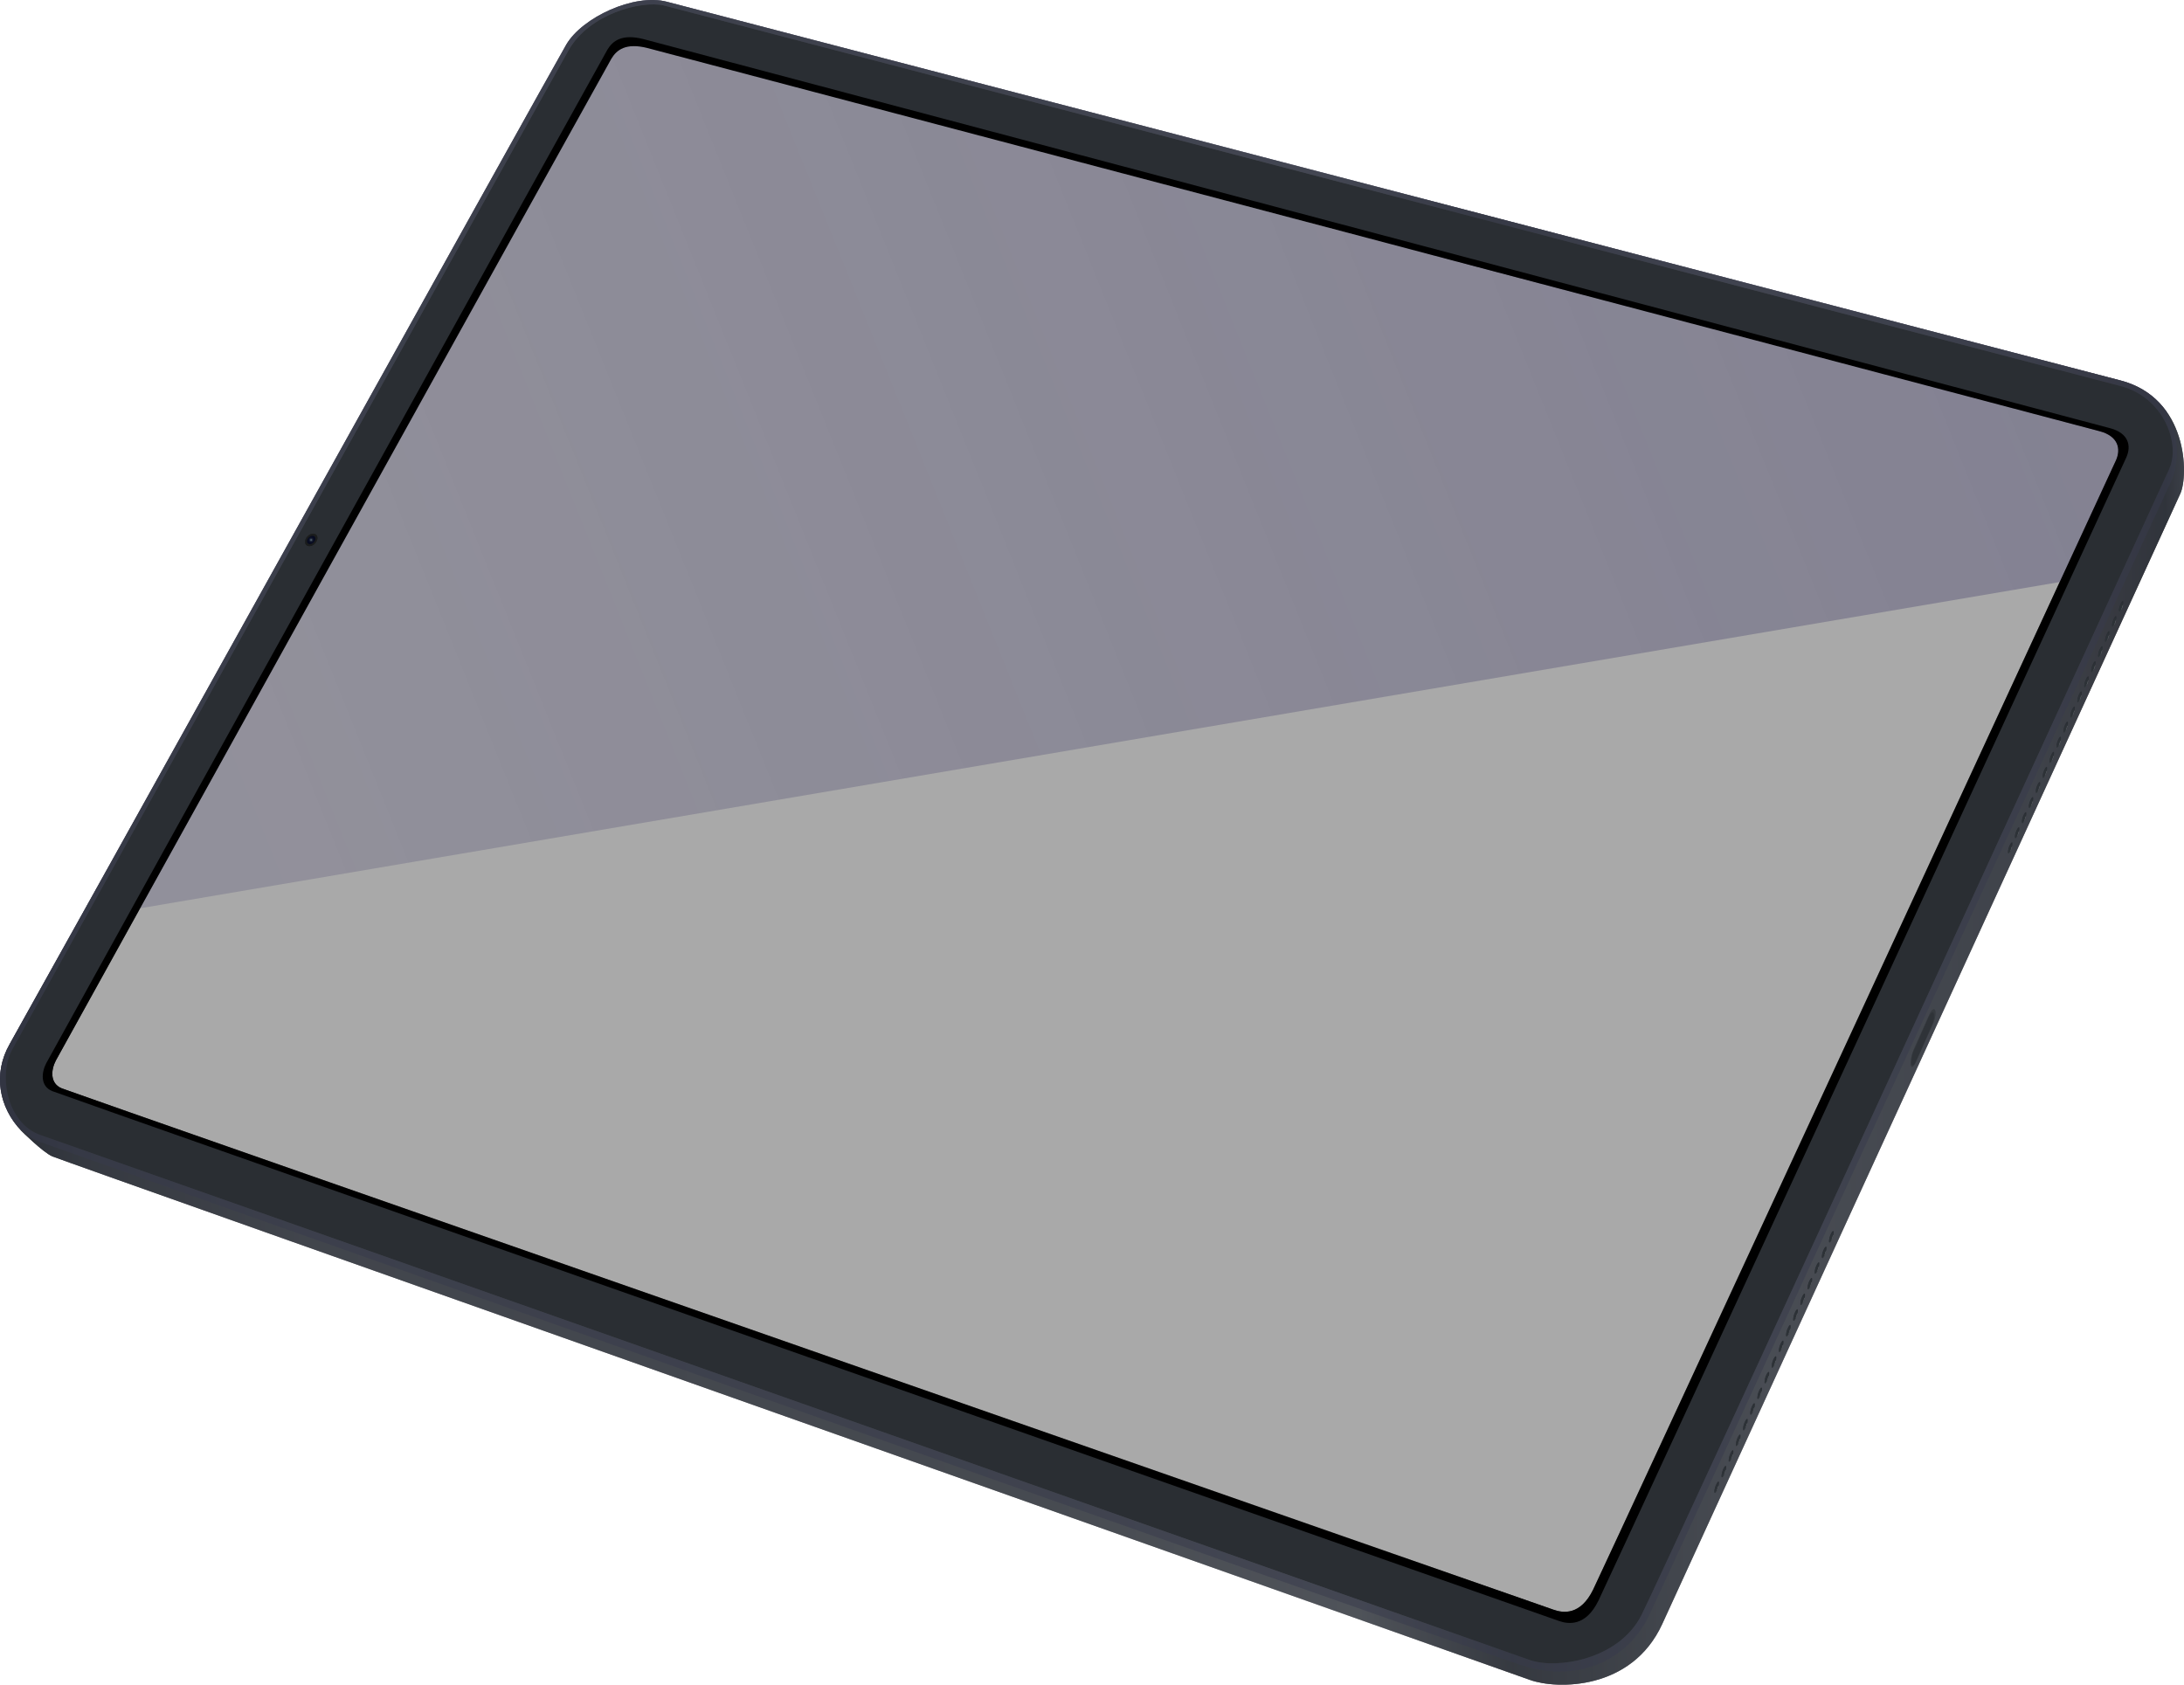 <svg xmlns="http://www.w3.org/2000/svg" xmlns:xlink="http://www.w3.org/1999/xlink" xmlns:xhtml="http://www.w3.org/1999/xhtml" viewBox="0 0 1400 1080" data-forced-size="true" width="1400" height="1080" data-img-aspect-ratio="4:3" data-img-perspective="[[28.43, 2.43], [97.35, 26], [72.34, 96.1], [1.98, 64.24]]">
    <defs>
        <linearGradient id="gradient_01" x1="-623.45" y1="525.96" x2="774.32" y2="554.15" gradientTransform="matrix(-1, 0, 0, 1, 782.63, 0)" gradientUnits="userSpaceOnUse">
            <stop offset="0" stop-color="#4d4d4d"/>
            <stop offset="0.01" stop-color="#121212"/>
            <stop offset="0.04" stop-color="#3a3330"/>
            <stop offset="0.07" stop-color="#575757"/>
            <stop offset="0.2" stop-color="#8a8a8a"/>
            <stop offset="0.32" stop-color="#2d2d2d"/>
            <stop offset="0.39" stop-color="#a1a1a1"/>
            <stop offset="0.48" stop-color="#8a8a8a"/>
            <stop offset="0.54" stop-color="#787878"/>
            <stop offset="0.87" stop-color="#646464"/>
            <stop offset="0.93" stop-color="#414141"/>
            <stop offset="0.97" stop-color="#2c2c2c"/>
            <stop offset="1"/>
        </linearGradient>
        <linearGradient id="light_adjust" x1="-623.45" y1="525.96" x2="774.32" y2="554.15" gradientTransform="matrix(-1, 0, 0, 1, 782.63, 0)" gradientUnits="userSpaceOnUse">
            <stop offset="0" stop-color="#342E62"/>
            <stop offset="0.5" stop-color="#342E62" stop-opacity=".5"/>
            <stop offset="1" stop-color="#342E62"/>
        </linearGradient>
        <linearGradient id="gradient_02" x1="-1925.99" y1="-643.38" x2="-1924.15" y2="-648.14" gradientTransform="matrix(1.6, -0.66, -2.07, -2.4, 2987.15, -2152.34)" gradientUnits="userSpaceOnUse">
            <stop offset="0.05" stop-color="#333"/>
            <stop offset="0.49"/>
            <stop offset="0.49" stop-color="#c4c4c4"/>
            <stop offset="0.67" stop-color="#c4c4c4"/>
            <stop offset="0.92" stop-color="#333"/>
            <stop offset="0.98" stop-color="#c4c4c4"/>
            <stop offset="1" stop-color="#333"/>
        </linearGradient>
        <radialGradient id="gradient_03" cx="-2556.22" cy="1155.2" r="2.66" gradientTransform="translate(-2600.75 511.4) rotate(-159.06)" gradientUnits="userSpaceOnUse">
            <stop offset="0" stop-color="#6d7f86"/>
            <stop offset="0.05" stop-color="#5c6c76"/>
            <stop offset="0.15" stop-color="#414e5b"/>
            <stop offset="0.26" stop-color="#2b3445"/>
            <stop offset="0.37" stop-color="#1a2134"/>
            <stop offset="0.51" stop-color="#0e1328"/>
            <stop offset="0.68" stop-color="#070b21"/>
            <stop offset="1" stop-color="#05091f"/>
        </radialGradient>
        <linearGradient id="gradient_04" x1="132.68" y1="494.47" x2="1988.37" y2="-251.92" gradientUnits="userSpaceOnUse">
            <stop offset="0" stop-color="#342E62" stop-opacity="0.5"/>
            <stop offset="1" stop-color="#342E62"/>
        </linearGradient>
        <clipPath id="screen_path">
            <polygon points="397.21 19.62 22.89 698.81 1026.55 1055.16 1384.53 276.26 397.21 19.62"/>
        </clipPath>
        <path id="filterPath" d="M0.989,0.254l-0.256,0.721L0.016,0.645,0.284,0.016Z"/>
    </defs>
    <svg viewBox="0 0 1 1" id="preview" preserveAspectRatio="none">
        <use xlink:href="#filterPath" fill="darkgrey"/>
    </svg>
    <image xlink:href="" clip-path="url(#screen_path)" preserveAspectRatio="none" width="100%" height="100%">
        <animateMotion dur="1ms" repeatCount="indefinite"/>
    </image>
    <g id="device">
        <path d="M1359.27,243.9C1315.89,232.56,427.36,1.1,427.36,1.1c-20.83-5.4-54.09,10-64.35,27.48C353.86,44.21,17.2,650.06,6.21,669.35S-.52,710.11,13.74,725c0,0,13.54,13.56,19.76,16.32S963.82,1070.88,980.82,1077s65.08,6.92,84.7-35.81S1392.43,328,1397.68,316.37,1402.66,255.24,1359.27,243.9Zm-3,51.44c-3.42,7.47-326.85,706.84-335,723.65s-19.38,15.14-25.39,13S47.66,701,39.68,697.77s-6.94-12.13-3.83-18S388.5,43.31,391.92,37.61s9.33-10.27,23-6.85c0,0,919.19,242.49,931.11,245.71S1359.72,287.88,1356.3,295.34Z" fill="url(#gradient_01)"/>
        <path d="M13.74,725s13.54,13.56,19.76,16.32S963.82,1070.88,980.82,1077s65.08,6.92,84.7-35.81S1392.43,328,1397.68,316.36s5-61.12-38.41-72.46S427.36,1.1,427.36,1.1c-20.83-5.4-54.09,10-64.35,27.48C353.86,44.21,17.2,650.06,6.21,669.35S-.53,710.11,13.74,725ZM201.86,348.48c-1.79,1.79-4.29,2.19-5.59.89s-.89-3.8.9-5.59,4.29-2.19,5.59-.89S203.65,346.69,201.86,348.48Zm-172.15,333c3.11-5.91,356.22-643.9,359.64-649.61s9.33-10.27,23-6.84c0,0,928.43,246.29,940.34,249.5s13.68,11.41,10.26,18.88-330.13,716-338.31,732.75-19.38,15.14-25.39,13S41.52,702.73,33.54,699.52,26.6,687.38,29.71,681.47Z" fill="url(#light_adjust)" opacity="0.2" style="mix-blend-mode: difference"/>
        <path d="M1359.41,247.5,425.5,3.48C410.68.16,377.72,9.08,364.67,31.9,350.58,56.52,16.37,657,7.66,673.19s-3.21,47,18.24,54.45,941,331.91,955,336.67c17.24,5.88,56.89-.21,71.4-29S1383,317.06,1390.5,300.74,1386.91,254.69,1359.41,247.5Zm-3.11,47.84c-3.42,7.47-326.85,706.84-335,723.65s-19.38,15.14-25.39,13S47.66,701,39.68,697.77s-6.94-12.13-3.83-18S388.5,43.31,391.92,37.61s9.33-10.27,23-6.85c0,0,919.19,242.49,931.11,245.71S1359.72,287.88,1356.3,295.34Z"/>
        <path d="M9.47,719.92c4.24,5,9.71,9.87,16.22,12.18,14.3,5.08,911.88,323.29,950.15,335.6s68.4-5.81,80.83-31.12c5.89-12,329-715.37,334.8-727.41s5.68-30.69-2.76-45.42c-6.29-8.83-15.7-16.26-29.44-19.85C1315.89,232.56,427.36,1.1,427.36,1.1c-20.83-5.4-54.09,10-64.35,27.48C353.86,44.21,17.2,650.06,6.21,669.35-3.58,686.55-1.24,705.46,9.47,719.92ZM7.66,673.19C16.37,657,350.58,56.52,364.67,31.9,377.72,9.08,410.68.16,425.5,3.48l933.91,244c27.5,7.19,38.55,36.92,31.09,53.24s-323.74,705.83-338.25,734.6-54.16,34.85-71.4,29c-14-4.76-933.5-329.2-954.95-336.67S-1,689.37,7.66,673.19Z" fill="#342E62" opacity="0.5"/>
        <g id="details">
            <path d="M1225.26,680.79a23.8,23.8,0,0,1,2-9.2l9.61-21.51c1.32-2.94,3.22-4.16,3.73-2.29s-.07,5.32-1.45,8.48l-10.67,24C1227,683.59,1225.34,683.75,1225.26,680.79Z" fill="#3d3d3d"/>
            <path d="M1224.72,682a22.48,22.48,0,0,1,2-9l10.14-22.65c1.26-2.86,3.11-4,3.59-2.22s-.06,5.16-1.46,8.2l-11.21,25.19C1226.4,684.72,1224.79,684.87,1224.72,682Z" fill="url(#gradient_02)"/>
            <path d="M1225.21,681.2a20.8,20.8,0,0,1,1.76-8l9.48-21.39c1.16-2.58,2.81-3.65,3.2-1.93s-.08,4.65-1.26,7.33L1228,680.71C1226.72,683.6,1225.28,683.77,1225.21,681.2Z" fill="#131313"/>
            <g>
                <path d="M1288.44,541.51a11.09,11.09,0,0,0-1.23,5c.14,1.09.93.49,1.75-1.24a10.45,10.45,0,0,0,1.09-4.72C1289.93,539.54,1289.21,540,1288.44,541.51Z" fill="#000102"/>
                <path d="M1288.94,545.27c-.8,1.74-1.59,2.34-1.75,1.24l2.22-2.43A7.35,7.35,0,0,1,1288.94,545.27Z" fill="#7a7a7a" fill-rule="evenodd"/>
                <path d="M1289.89,542.46a13.89,13.89,0,0,1-.93,2.77l-1.44.52.34-1.06Z" fill="#f4f4f4" fill-rule="evenodd"/>
                <path d="M1288.19,542.52a9.44,9.44,0,0,0-1,4.13c.13.87.77.4,1.44-1a9,9,0,0,0,.94-3.92C1289.43,540.82,1288.82,541.2,1288.19,542.52Z" fill="#0a0e0e"/>
            </g>
            <g>
                <path d="M1292.89,531.83a11,11,0,0,0-1.24,5c.14,1.08.93.49,1.75-1.24a10.66,10.66,0,0,0,1.1-4.73C1294.37,529.86,1293.65,530.28,1292.89,531.83Z" fill="#000102"/>
                <path d="M1293.38,535.6c-.8,1.74-1.59,2.33-1.75,1.24l2.23-2.44A7.9,7.9,0,0,1,1293.38,535.6Z" fill="#7a7a7a" fill-rule="evenodd"/>
                <path d="M1294.33,532.79a13.89,13.89,0,0,1-.93,2.77l-1.44.52.34-1.06Z" fill="#f4f4f4" fill-rule="evenodd"/>
                <path d="M1292.63,532.84a9.65,9.65,0,0,0-1,4.14c.13.86.77.39,1.45-1.05A9.15,9.15,0,0,0,1294,532C1293.87,531.15,1293.26,531.53,1292.63,532.84Z" fill="#0a0e0e"/>
            </g>
            <g>
                <path d="M1297.33,522.16a11.12,11.12,0,0,0-1.24,5c.14,1.09.93.5,1.75-1.23a10.55,10.55,0,0,0,1.1-4.73C1298.81,520.19,1298.1,520.61,1297.33,522.16Z" fill="#000102"/>
                <path d="M1297.82,525.92c-.8,1.75-1.59,2.34-1.75,1.24l2.23-2.43A7.41,7.41,0,0,1,1297.82,525.92Z" fill="#7a7a7a" fill-rule="evenodd"/>
                <path d="M1298.77,523.11a13.89,13.89,0,0,1-.93,2.77l-1.44.53.34-1.06Z" fill="#f4f4f4" fill-rule="evenodd"/>
                <path d="M1297.07,523.17a9.61,9.61,0,0,0-1,4.13c.14.87.77.4,1.45-1a9,9,0,0,0,.93-3.93C1298.31,521.47,1297.7,521.85,1297.07,523.17Z" fill="#0a0e0e"/>
            </g>
            <g>
                <path d="M1301.77,512.49a11.25,11.25,0,0,0-1.24,5c.15,1.09.94.49,1.75-1.24a10.35,10.35,0,0,0,1.1-4.72C1303.26,510.52,1302.54,510.94,1301.77,512.49Z" fill="#000102"/>
                <path d="M1302.26,516.25c-.79,1.74-1.58,2.34-1.75,1.24l2.23-2.43A6.59,6.59,0,0,1,1302.26,516.25Z" fill="#7a7a7a" fill-rule="evenodd"/>
                <path d="M1303.21,513.44a13.24,13.24,0,0,1-.92,2.77l-1.45.52.35-1.06Z" fill="#f4f4f4" fill-rule="evenodd"/>
                <path d="M1301.51,513.5a9.55,9.55,0,0,0-1,4.13c.13.87.76.4,1.44-1a9.15,9.15,0,0,0,.94-3.92C1302.75,511.8,1302.14,512.18,1301.51,513.5Z" fill="#0a0e0e"/>
            </g>
            <g>
                <path d="M1306.21,502.81a11.1,11.1,0,0,0-1.23,5c.14,1.08.93.49,1.75-1.24a10.49,10.49,0,0,0,1.09-4.73C1307.7,500.84,1307,501.26,1306.21,502.81Z" fill="#000102"/>
                <path d="M1306.71,506.58c-.8,1.74-1.59,2.33-1.75,1.24l2.22-2.44A6.92,6.92,0,0,1,1306.71,506.58Z" fill="#7a7a7a" fill-rule="evenodd"/>
                <path d="M1307.66,503.76a13.76,13.76,0,0,1-.93,2.78l-1.44.52.34-1.06Z" fill="#f4f4f4" fill-rule="evenodd"/>
                <path d="M1306,503.82a9.51,9.51,0,0,0-1,4.14c.13.86.77.39,1.44-1a9,9,0,0,0,.94-3.93C1307.2,502.13,1306.59,502.51,1306,503.82Z" fill="#0a0e0e"/>
            </g>
            <g>
                <path d="M1310.66,493.14a11.12,11.12,0,0,0-1.24,5c.14,1.09.93.5,1.75-1.23a10.68,10.68,0,0,0,1.1-4.73C1312.14,491.17,1311.42,491.59,1310.66,493.14Z" fill="#000102"/>
                <path d="M1311.15,496.9c-.8,1.75-1.59,2.34-1.75,1.24l2.23-2.43A7.41,7.41,0,0,1,1311.15,496.9Z" fill="#7a7a7a" fill-rule="evenodd"/>
                <path d="M1312.1,494.09a13.89,13.89,0,0,1-.93,2.77l-1.44.53.34-1.06Z" fill="#f4f4f4" fill-rule="evenodd"/>
                <path d="M1310.4,494.15a9.61,9.61,0,0,0-1,4.13c.13.87.77.4,1.45-1a9.18,9.18,0,0,0,.93-3.93C1311.64,492.45,1311,492.83,1310.4,494.15Z" fill="#0a0e0e"/>
            </g>
            <g>
                <path d="M1315.1,483.47a11.12,11.12,0,0,0-1.24,5c.14,1.08.93.49,1.75-1.24a10.48,10.48,0,0,0,1.1-4.72C1316.58,481.5,1315.87,481.92,1315.1,483.47Z" fill="#000102"/>
                <path d="M1315.59,487.23c-.8,1.74-1.59,2.33-1.75,1.24l2.23-2.43A7.41,7.41,0,0,1,1315.59,487.23Z" fill="#7a7a7a" fill-rule="evenodd"/>
                <path d="M1316.54,484.42a13.89,13.89,0,0,1-.93,2.77l-1.44.52.34-1.06Z" fill="#f4f4f4" fill-rule="evenodd"/>
                <path d="M1314.84,484.48a9.58,9.58,0,0,0-1,4.13c.14.87.77.4,1.45-1.05a9,9,0,0,0,.93-3.92C1316.08,482.78,1315.47,483.16,1314.84,484.48Z" fill="#0a0e0e"/>
            </g>
            <g>
                <path d="M1319.54,473.79a11.26,11.26,0,0,0-1.24,5c.15,1.08.94.49,1.75-1.24a10.39,10.39,0,0,0,1.1-4.73C1321,471.82,1320.31,472.24,1319.54,473.79Z" fill="#000102"/>
                <path d="M1320,477.56c-.79,1.74-1.58,2.33-1.75,1.24l2.23-2.44A7,7,0,0,1,1320,477.56Z" fill="#7a7a7a" fill-rule="evenodd"/>
                <path d="M1321,474.74a13.32,13.32,0,0,1-.92,2.78l-1.45.52L1319,477Z" fill="#f4f4f4" fill-rule="evenodd"/>
                <path d="M1319.28,474.8a9.62,9.62,0,0,0-1,4.14c.13.86.76.39,1.44-1.05a9.19,9.19,0,0,0,.94-3.93C1320.52,473.11,1319.91,473.49,1319.28,474.8Z" fill="#0a0e0e"/>
            </g>
            <g>
                <path d="M1324,464.12a11.09,11.09,0,0,0-1.23,5c.14,1.09.93.5,1.75-1.23a10.51,10.51,0,0,0,1.09-4.73C1325.47,462.15,1324.75,462.57,1324,464.12Z" fill="#000102"/>
                <path d="M1324.48,467.88c-.8,1.75-1.59,2.34-1.75,1.24l2.22-2.43A6.53,6.53,0,0,1,1324.48,467.88Z" fill="#7a7a7a" fill-rule="evenodd"/>
                <path d="M1325.43,465.07a13.89,13.89,0,0,1-.93,2.77l-1.44.53.34-1.06Z" fill="#f4f4f4" fill-rule="evenodd"/>
                <path d="M1323.73,465.13a9.47,9.47,0,0,0-1,4.13c.13.87.77.4,1.44-1a9.07,9.07,0,0,0,.94-3.93C1325,463.43,1324.36,463.81,1323.73,465.13Z" fill="#0a0e0e"/>
            </g>
            <g>
                <path d="M1328.43,454.45a11.12,11.12,0,0,0-1.24,5c.14,1.08.93.49,1.75-1.24a10.62,10.62,0,0,0,1.1-4.72C1329.91,452.48,1329.19,452.9,1328.43,454.45Z" fill="#000102"/>
                <path d="M1328.92,458.21c-.8,1.74-1.59,2.33-1.75,1.24l2.23-2.43A7.41,7.41,0,0,1,1328.92,458.21Z" fill="#7a7a7a" fill-rule="evenodd"/>
                <path d="M1329.87,455.4a13.89,13.89,0,0,1-.93,2.77l-1.44.52.34-1.06Z" fill="#f4f4f4" fill-rule="evenodd"/>
                <path d="M1328.17,455.46a9.58,9.58,0,0,0-1,4.13c.13.87.77.4,1.45-1a9.14,9.14,0,0,0,.93-3.92C1329.41,453.76,1328.8,454.14,1328.17,455.46Z" fill="#0a0e0e"/>
            </g>
            <g>
                <path d="M1332.87,444.77a11.13,11.13,0,0,0-1.24,5c.14,1.08.93.49,1.75-1.24a10.52,10.52,0,0,0,1.1-4.73C1334.35,442.8,1333.64,443.22,1332.87,444.77Z" fill="#000102"/>
                <path d="M1333.36,448.54c-.8,1.74-1.59,2.33-1.75,1.23l2.23-2.43A7.9,7.9,0,0,1,1333.36,448.54Z" fill="#7a7a7a" fill-rule="evenodd"/>
                <path d="M1334.31,445.72a14,14,0,0,1-.93,2.78l-1.44.52.34-1.06Z" fill="#f4f4f4" fill-rule="evenodd"/>
                <path d="M1332.61,445.78a9.65,9.65,0,0,0-1,4.14c.14.86.77.39,1.45-1.05a9,9,0,0,0,.93-3.93C1333.85,444.09,1333.24,444.47,1332.61,445.78Z" fill="#0a0e0e"/>
            </g>
            <g>
                <path d="M1337.31,435.1a11.25,11.25,0,0,0-1.24,5c.15,1.09.94.5,1.75-1.23a10.41,10.41,0,0,0,1.1-4.73C1338.8,433.13,1338.08,433.55,1337.31,435.1Z" fill="#000102"/>
                <path d="M1337.8,438.86c-.79,1.75-1.58,2.34-1.75,1.24l2.23-2.43A6.59,6.59,0,0,1,1337.8,438.86Z" fill="#7a7a7a" fill-rule="evenodd"/>
                <path d="M1338.75,436.05a13.24,13.24,0,0,1-.92,2.77l-1.45.53.35-1.07Z" fill="#f4f4f4" fill-rule="evenodd"/>
                <path d="M1337.05,436.11a9.58,9.58,0,0,0-1,4.13c.13.87.76.4,1.44-1.05a9.15,9.15,0,0,0,.94-3.92C1338.29,434.41,1337.68,434.79,1337.05,436.11Z" fill="#0a0e0e"/>
            </g>
            <g>
                <path d="M1341.75,425.43a11.09,11.09,0,0,0-1.23,5c.14,1.08.93.49,1.75-1.24a10.45,10.45,0,0,0,1.09-4.72C1343.24,423.45,1342.52,423.88,1341.75,425.43Z" fill="#000102"/>
                <path d="M1342.25,429.19c-.8,1.74-1.59,2.33-1.75,1.24l2.22-2.44A6.35,6.35,0,0,1,1342.25,429.19Z" fill="#7a7a7a" fill-rule="evenodd"/>
                <path d="M1343.2,426.38a13.89,13.89,0,0,1-.93,2.77l-1.44.52.34-1.06Z" fill="#f4f4f4" fill-rule="evenodd"/>
                <path d="M1341.5,426.43a9.51,9.51,0,0,0-1,4.14c.13.87.77.4,1.44-1.05a9,9,0,0,0,.94-3.93C1342.74,424.74,1342.13,425.12,1341.5,426.43Z" fill="#0a0e0e"/>
            </g>
            <g>
                <path d="M1346.2,415.75a11.13,11.13,0,0,0-1.24,5c.14,1.08.93.49,1.75-1.24a10.66,10.66,0,0,0,1.1-4.73C1347.68,413.78,1347,414.2,1346.2,415.75Z" fill="#000102"/>
                <path d="M1346.69,419.52c-.8,1.74-1.59,2.33-1.75,1.23l2.23-2.43A7.9,7.9,0,0,1,1346.69,419.52Z" fill="#7a7a7a" fill-rule="evenodd"/>
                <path d="M1347.64,416.7a14,14,0,0,1-.93,2.78l-1.44.52.34-1.06Z" fill="#f4f4f4" fill-rule="evenodd"/>
                <path d="M1345.94,416.76a9.65,9.65,0,0,0-1,4.14c.13.86.77.39,1.45-1a9.18,9.18,0,0,0,.93-3.93C1347.18,415.07,1346.57,415.45,1345.94,416.76Z" fill="#0a0e0e"/>
            </g>
            <g>
                <path d="M1350.64,406.08a11.12,11.12,0,0,0-1.24,5c.15,1.09.93.5,1.75-1.23a10.55,10.55,0,0,0,1.1-4.73C1352.12,404.11,1351.41,404.53,1350.64,406.08Z" fill="#000102"/>
                <path d="M1351.13,409.84c-.8,1.75-1.58,2.34-1.75,1.24l2.23-2.43A7.41,7.41,0,0,1,1351.13,409.84Z" fill="#7a7a7a" fill-rule="evenodd"/>
                <path d="M1352.08,407a13.89,13.89,0,0,1-.93,2.77l-1.44.53.34-1.07Z" fill="#f4f4f4" fill-rule="evenodd"/>
                <path d="M1350.38,407.09a9.61,9.61,0,0,0-1,4.13c.14.87.77.4,1.45-1.05a9,9,0,0,0,.93-3.92C1351.62,405.39,1351,405.77,1350.38,407.09Z" fill="#0a0e0e"/>
            </g>
            <g>
                <path d="M1355.08,396.41a11.25,11.25,0,0,0-1.24,5c.15,1.08.94.49,1.75-1.24a10.35,10.35,0,0,0,1.1-4.72C1356.57,394.43,1355.85,394.86,1355.08,396.41Z" fill="#000102"/>
                <path d="M1355.57,400.17c-.79,1.74-1.58,2.33-1.75,1.24l2.23-2.44A6.39,6.39,0,0,1,1355.57,400.17Z" fill="#7a7a7a" fill-rule="evenodd"/>
                <path d="M1356.52,397.36a13.24,13.24,0,0,1-.92,2.77l-1.45.52.35-1.06Z" fill="#f4f4f4" fill-rule="evenodd"/>
                <path d="M1354.82,397.41a9.62,9.62,0,0,0-1,4.14c.13.87.76.4,1.44-1.05a9.19,9.19,0,0,0,.94-3.93C1356.06,395.72,1355.45,396.1,1354.82,397.41Z" fill="#0a0e0e"/>
            </g>
            <g>
                <path d="M1359.52,386.73a11.1,11.1,0,0,0-1.23,5c.14,1.08.93.49,1.75-1.24a10.51,10.51,0,0,0,1.09-4.73C1361,384.76,1360.29,385.18,1359.52,386.73Z" fill="#000102"/>
                <path d="M1360,390.5c-.8,1.74-1.59,2.33-1.75,1.23l2.22-2.43A6.92,6.92,0,0,1,1360,390.5Z" fill="#7a7a7a" fill-rule="evenodd"/>
                <path d="M1361,387.68a14.19,14.19,0,0,1-.93,2.78l-1.44.52.34-1.06Z" fill="#f4f4f4" fill-rule="evenodd"/>
                <path d="M1359.27,387.74a9.51,9.51,0,0,0-1,4.14c.13.86.77.39,1.44-1.05a9.07,9.07,0,0,0,.94-3.93C1360.51,386.05,1359.9,386.43,1359.27,387.74Z" fill="#0a0e0e"/>
            </g>
            <g>
                <path d="M1100.28,951.33a11.57,11.57,0,0,0-1.28,5.2c.15,1.12,1,.51,1.82-1.29a10.9,10.9,0,0,0,1.13-4.9C1101.82,949.28,1101.07,949.72,1100.28,951.33Z" fill="#000102"/>
                <path d="M1100.8,955.23c-.83,1.81-1.65,2.42-1.82,1.29l2.31-2.53A8,8,0,0,1,1100.8,955.23Z" fill="#7a7a7a" fill-rule="evenodd"/>
                <path d="M1101.78,952.31a15.21,15.21,0,0,1-1,2.88l-1.5.54.36-1.1Z" fill="#f4f4f4" fill-rule="evenodd"/>
                <path d="M1100,952.37a10,10,0,0,0-1.07,4.29c.14.9.8.41,1.5-1.09a9.45,9.45,0,0,0,1-4.07C1101.3,950.61,1100.67,951,1100,952.37Z" fill="#0a0e0e"/>
            </g>
            <g>
                <path d="M1104.87,941.29a11.57,11.57,0,0,0-1.27,5.2c.15,1.12,1,.51,1.81-1.29a10.76,10.76,0,0,0,1.13-4.9C1106.41,939.24,1105.67,939.68,1104.87,941.29Z" fill="#000102"/>
                <path d="M1105.39,945.19c-.82,1.81-1.64,2.42-1.81,1.29l2.3-2.53A7.09,7.09,0,0,1,1105.39,945.19Z" fill="#7a7a7a" fill-rule="evenodd"/>
                <path d="M1106.37,942.27a13.53,13.53,0,0,1-1,2.88l-1.49.54.35-1.1Z" fill="#f4f4f4" fill-rule="evenodd"/>
                <path d="M1104.61,942.34a9.78,9.78,0,0,0-1.06,4.28c.14.9.79.42,1.5-1.08a9.48,9.48,0,0,0,1-4.08C1105.89,940.58,1105.26,941,1104.61,942.34Z" fill="#0a0e0e"/>
            </g>
            <g>
                <path d="M1109.47,931.25a11.6,11.6,0,0,0-1.28,5.2c.15,1.13,1,.51,1.82-1.28a11.1,11.1,0,0,0,1.13-4.91C1111,929.2,1110.26,929.64,1109.47,931.25Z" fill="#000102"/>
                <path d="M1110,935.15c-.82,1.81-1.64,2.43-1.81,1.29l2.31-2.53A7.15,7.15,0,0,1,1110,935.15Z" fill="#7a7a7a" fill-rule="evenodd"/>
                <path d="M1111,932.23a14.08,14.08,0,0,1-1,2.88l-1.5.55.36-1.11Z" fill="#f4f4f4" fill-rule="evenodd"/>
                <path d="M1109.2,932.3a10.07,10.07,0,0,0-1.06,4.29c.14.9.8.41,1.5-1.09a9.45,9.45,0,0,0,1-4.08C1110.49,930.54,1109.85,930.93,1109.2,932.3Z" fill="#0a0e0e"/>
            </g>
            <g>
                <path d="M1114.06,921.21a11.6,11.6,0,0,0-1.28,5.2c.16,1.13,1,.51,1.82-1.28a11,11,0,0,0,1.13-4.91C1115.6,919.17,1114.85,919.6,1114.06,921.21Z" fill="#000102"/>
                <path d="M1114.58,925.11c-.83,1.81-1.64,2.43-1.82,1.29l2.31-2.53A7.6,7.6,0,0,1,1114.58,925.11Z" fill="#7a7a7a" fill-rule="evenodd"/>
                <path d="M1115.56,922.2a14.24,14.24,0,0,1-1,2.87l-1.5.55.36-1.1Z" fill="#f4f4f4" fill-rule="evenodd"/>
                <path d="M1113.8,922.26a10,10,0,0,0-1.07,4.29c.14.9.8.41,1.5-1.09a9.33,9.33,0,0,0,1-4.07C1115.08,920.5,1114.45,920.89,1113.8,922.26Z" fill="#0a0e0e"/>
            </g>
            <g>
                <path d="M1118.65,911.17a11.61,11.61,0,0,0-1.27,5.21c.15,1.12,1,.51,1.81-1.29a10.82,10.82,0,0,0,1.13-4.9C1120.19,909.13,1119.45,909.57,1118.65,911.17Z" fill="#000102"/>
                <path d="M1119.17,915.08c-.82,1.81-1.64,2.42-1.81,1.28l2.3-2.52A6.65,6.65,0,0,1,1119.17,915.08Z" fill="#7a7a7a" fill-rule="evenodd"/>
                <path d="M1120.15,912.16a13.92,13.92,0,0,1-1,2.88l-1.49.54.35-1.1Z" fill="#f4f4f4" fill-rule="evenodd"/>
                <path d="M1118.39,912.22a9.81,9.81,0,0,0-1.06,4.29c.14.9.8.41,1.5-1.09a9.44,9.44,0,0,0,1-4.07C1119.67,910.46,1119,910.86,1118.39,912.22Z" fill="#0a0e0e"/>
            </g>
            <g>
                <path d="M1123.25,901.14a11.57,11.57,0,0,0-1.28,5.2c.15,1.12,1,.51,1.82-1.29a11,11,0,0,0,1.13-4.9C1124.79,899.09,1124,899.53,1123.25,901.14Z" fill="#000102"/>
                <path d="M1123.76,905c-.82,1.81-1.64,2.42-1.81,1.28l2.31-2.52A7.48,7.48,0,0,1,1123.76,905Z" fill="#7a7a7a" fill-rule="evenodd"/>
                <path d="M1124.75,902.12a15.21,15.21,0,0,1-1,2.88l-1.5.54.36-1.1Z" fill="#f4f4f4" fill-rule="evenodd"/>
                <path d="M1123,902.18a10.1,10.1,0,0,0-1.06,4.29c.14.9.8.41,1.5-1.09a9.44,9.44,0,0,0,1-4.07C1124.27,900.42,1123.63,900.82,1123,902.18Z" fill="#0a0e0e"/>
            </g>
            <g>
                <path d="M1127.84,891.1a11.41,11.41,0,0,0-1.27,5.2c.15,1.12,1,.51,1.81-1.29a10.76,10.76,0,0,0,1.13-4.9C1129.38,889.05,1128.63,889.49,1127.84,891.1Z" fill="#000102"/>
                <path d="M1128.36,895c-.83,1.81-1.64,2.42-1.82,1.29l2.31-2.53A8,8,0,0,1,1128.36,895Z" fill="#7a7a7a" fill-rule="evenodd"/>
                <path d="M1129.34,892.08a14.32,14.32,0,0,1-1,2.88l-1.49.54.35-1.1Z" fill="#f4f4f4" fill-rule="evenodd"/>
                <path d="M1127.58,892.14a9.81,9.81,0,0,0-1.06,4.29c.13.9.79.41,1.49-1.09a9.3,9.3,0,0,0,1-4.07C1128.86,890.38,1128.23,890.78,1127.58,892.14Z" fill="#0a0e0e"/>
            </g>
            <g>
                <path d="M1132.43,881.06a11.57,11.57,0,0,0-1.27,5.2c.15,1.13,1,.51,1.81-1.29a10.76,10.76,0,0,0,1.13-4.9C1134,879,1133.23,879.45,1132.43,881.06Z" fill="#000102"/>
                <path d="M1133,885c-.82,1.81-1.64,2.43-1.81,1.29l2.3-2.53A6.39,6.39,0,0,1,1133,885Z" fill="#7a7a7a" fill-rule="evenodd"/>
                <path d="M1133.93,882a14.08,14.08,0,0,1-1,2.88l-1.5.55.35-1.11Z" fill="#f4f4f4" fill-rule="evenodd"/>
                <path d="M1132.17,882.11a10.07,10.07,0,0,0-1.06,4.29c.14.89.8.41,1.5-1.09a9.45,9.45,0,0,0,1-4.08C1133.45,880.35,1132.82,880.74,1132.17,882.11Z" fill="#0a0e0e"/>
            </g>
            <g>
                <path d="M1137,871a11.6,11.6,0,0,0-1.28,5.2c.15,1.13,1,.51,1.82-1.28a11,11,0,0,0,1.13-4.91C1138.57,869,1137.82,869.41,1137,871Z" fill="#000102"/>
                <path d="M1137.55,874.92c-.83,1.81-1.65,2.43-1.82,1.29l2.31-2.53A8,8,0,0,1,1137.55,874.92Z" fill="#7a7a7a" fill-rule="evenodd"/>
                <path d="M1138.53,872a14.89,14.89,0,0,1-1,2.87l-1.5.55.36-1.1Z" fill="#f4f4f4" fill-rule="evenodd"/>
                <path d="M1136.76,872.07a10.07,10.07,0,0,0-1.06,4.29c.14.9.8.41,1.5-1.09a9.45,9.45,0,0,0,1-4.08C1138.05,870.31,1137.42,870.7,1136.76,872.07Z" fill="#0a0e0e"/>
            </g>
            <g>
                <path d="M1141.62,861a11.57,11.57,0,0,0-1.27,5.2c.15,1.13,1,.52,1.81-1.28a10.83,10.83,0,0,0,1.13-4.91C1143.16,858.94,1142.42,859.37,1141.62,861Z" fill="#000102"/>
                <path d="M1142.14,864.89c-.83,1.81-1.64,2.42-1.82,1.28l2.31-2.52A8.39,8.39,0,0,1,1142.14,864.89Z" fill="#7a7a7a" fill-rule="evenodd"/>
                <path d="M1143.12,862a14.24,14.24,0,0,1-1,2.87l-1.49.55.35-1.1Z" fill="#f4f4f4" fill-rule="evenodd"/>
                <path d="M1141.36,862a9.81,9.81,0,0,0-1.06,4.29c.13.9.79.41,1.49-1.09a9.33,9.33,0,0,0,1-4.07C1142.64,860.27,1142,860.66,1141.36,862Z" fill="#0a0e0e"/>
            </g>
            <g>
                <path d="M1146.22,851a11.44,11.44,0,0,0-1.28,5.2c.15,1.12,1,.51,1.81-1.29a10.82,10.82,0,0,0,1.13-4.9C1147.75,848.9,1147,849.34,1146.22,851Z" fill="#000102"/>
                <path d="M1146.73,854.85c-.82,1.81-1.64,2.42-1.81,1.28l2.3-2.52A6.65,6.65,0,0,1,1146.73,854.85Z" fill="#7a7a7a" fill-rule="evenodd"/>
                <path d="M1147.71,851.93a14.49,14.49,0,0,1-1,2.88l-1.5.54.35-1.1Z" fill="#f4f4f4" fill-rule="evenodd"/>
                <path d="M1146,852a10.1,10.1,0,0,0-1.06,4.29c.14.9.8.41,1.5-1.09a9.44,9.44,0,0,0,1-4.07C1147.24,850.23,1146.6,850.63,1146,852Z" fill="#0a0e0e"/>
            </g>
            <g>
                <path d="M1150.81,840.91a11.57,11.57,0,0,0-1.28,5.2c.15,1.12,1,.51,1.82-1.29a10.9,10.9,0,0,0,1.13-4.9C1152.35,838.86,1151.6,839.3,1150.81,840.91Z" fill="#000102"/>
                <path d="M1151.33,844.81c-.83,1.81-1.65,2.42-1.82,1.29l2.31-2.53A8,8,0,0,1,1151.33,844.81Z" fill="#7a7a7a" fill-rule="evenodd"/>
                <path d="M1152.31,841.89a15.21,15.21,0,0,1-1,2.88l-1.5.54.36-1.1Z" fill="#f4f4f4" fill-rule="evenodd"/>
                <path d="M1150.54,842a10.1,10.1,0,0,0-1.06,4.29c.14.9.8.41,1.5-1.09a9.45,9.45,0,0,0,1-4.07C1151.83,840.19,1151.2,840.59,1150.54,842Z" fill="#0a0e0e"/>
            </g>
            <g>
                <path d="M1155.4,830.87a11.57,11.57,0,0,0-1.27,5.2c.15,1.12,1,.51,1.81-1.29a10.76,10.76,0,0,0,1.13-4.9C1156.94,828.82,1156.2,829.26,1155.4,830.87Z" fill="#000102"/>
                <path d="M1155.92,834.77c-.82,1.81-1.64,2.42-1.81,1.29l2.3-2.53A7.09,7.09,0,0,1,1155.92,834.77Z" fill="#7a7a7a" fill-rule="evenodd"/>
                <path d="M1156.9,831.85a13.53,13.53,0,0,1-1,2.88l-1.49.54.35-1.1Z" fill="#f4f4f4" fill-rule="evenodd"/>
                <path d="M1155.14,831.92a9.78,9.78,0,0,0-1.06,4.28c.14.9.79.42,1.5-1.08a9.48,9.48,0,0,0,1-4.08C1156.42,830.16,1155.79,830.55,1155.14,831.92Z" fill="#0a0e0e"/>
            </g>
            <g>
                <path d="M1160,820.83a11.47,11.47,0,0,0-1.28,5.2c.15,1.13,1,.51,1.81-1.28a11,11,0,0,0,1.14-4.91C1161.53,818.78,1160.79,819.22,1160,820.83Z" fill="#000102"/>
                <path d="M1160.51,824.73c-.82,1.81-1.64,2.43-1.81,1.29l2.31-2.53A7.15,7.15,0,0,1,1160.51,824.73Z" fill="#7a7a7a" fill-rule="evenodd"/>
                <path d="M1161.49,821.81a14.08,14.08,0,0,1-1,2.88l-1.5.55.35-1.11Z" fill="#f4f4f4" fill-rule="evenodd"/>
                <path d="M1159.73,821.88a10.07,10.07,0,0,0-1.06,4.29c.14.9.8.41,1.5-1.09a9.45,9.45,0,0,0,1-4.08C1161,820.12,1160.38,820.51,1159.73,821.88Z" fill="#0a0e0e"/>
            </g>
            <g>
                <path d="M1164.59,810.79a11.6,11.6,0,0,0-1.28,5.2c.15,1.13,1,.51,1.82-1.28a11,11,0,0,0,1.13-4.91C1166.13,808.75,1165.38,809.18,1164.59,810.79Z" fill="#000102"/>
                <path d="M1165.11,814.69c-.83,1.81-1.65,2.43-1.82,1.29l2.31-2.53A7.6,7.6,0,0,1,1165.11,814.69Z" fill="#7a7a7a" fill-rule="evenodd"/>
                <path d="M1166.09,811.78a14.89,14.89,0,0,1-1,2.87l-1.5.55.36-1.1Z" fill="#f4f4f4" fill-rule="evenodd"/>
                <path d="M1164.33,811.84a10,10,0,0,0-1.07,4.29c.14.9.8.41,1.5-1.09a9.33,9.33,0,0,0,1-4.07C1165.61,810.08,1165,810.47,1164.33,811.84Z" fill="#0a0e0e"/>
            </g>
            <g>
                <path d="M1169.18,800.75a11.61,11.61,0,0,0-1.27,5.21c.15,1.12,1,.51,1.81-1.29a10.82,10.82,0,0,0,1.13-4.9C1170.72,798.71,1170,799.15,1169.18,800.75Z" fill="#000102"/>
                <path d="M1169.7,804.66c-.82,1.81-1.64,2.42-1.81,1.28l2.3-2.52A6.65,6.65,0,0,1,1169.7,804.66Z" fill="#7a7a7a" fill-rule="evenodd"/>
                <path d="M1170.68,801.74a13.92,13.92,0,0,1-1,2.88l-1.49.54.35-1.1Z" fill="#f4f4f4" fill-rule="evenodd"/>
                <path d="M1168.92,801.8a9.81,9.81,0,0,0-1.06,4.29c.14.9.79.41,1.5-1.09a9.44,9.44,0,0,0,1-4.07C1170.2,800,1169.57,800.44,1168.92,801.8Z" fill="#0a0e0e"/>
            </g>
            <g>
                <path d="M1173.78,790.72a11.57,11.57,0,0,0-1.28,5.2c.15,1.12,1,.51,1.82-1.29a11,11,0,0,0,1.13-4.9C1175.32,788.67,1174.57,789.11,1173.78,790.72Z" fill="#000102"/>
                <path d="M1174.29,794.62c-.82,1.81-1.64,2.42-1.81,1.28l2.31-2.52A7.48,7.48,0,0,1,1174.29,794.62Z" fill="#7a7a7a" fill-rule="evenodd"/>
                <path d="M1175.28,791.7a15.21,15.21,0,0,1-1,2.88l-1.5.54.36-1.1Z" fill="#f4f4f4" fill-rule="evenodd"/>
                <path d="M1173.51,791.76a10.1,10.1,0,0,0-1.06,4.29c.14.9.8.41,1.5-1.09a9.44,9.44,0,0,0,1-4.07C1174.8,790,1174.16,790.4,1173.51,791.76Z" fill="#0a0e0e"/>
            </g>
            <g>
                <ellipse cx="199.52" cy="346.13" rx="4.66" ry="3.37" transform="translate(-184.11 234.58) rotate(-43.83)" fill="#1a1c1c"/>
                <ellipse cx="199.51" cy="346.14" rx="3.04" ry="2.21" transform="translate(-184.12 234.56) rotate(-43.82)" fill="url(#gradient_03)"/>
            </g>
        </g>
        <path d="M13.74,725s13.54,13.56,19.76,16.32S963.82,1070.88,980.82,1077s65.08,6.92,84.7-35.81S1392.43,328,1397.68,316.36s5-61.12-38.41-72.46S427.36,1.1,427.36,1.1c-20.83-5.4-54.09,10-64.35,27.48C353.86,44.21,17.2,650.06,6.21,669.35S-.53,710.11,13.74,725ZM201.86,348.48c-1.79,1.79-4.29,2.19-5.59.89s-.89-3.8.9-5.59,4.29-2.19,5.59-.89S203.65,346.69,201.86,348.48Zm-172.15,333c3.11-5.91,356.22-643.9,359.64-649.61s9.33-10.27,23-6.84c0,0,928.43,246.29,940.34,249.5s13.68,11.41,10.26,18.88-330.13,716-338.31,732.75-19.38,15.14-25.39,13S41.52,702.73,33.54,699.52,26.6,687.38,29.71,681.47Z" fill="#383E45" style="mix-blend-mode: overlay" opacity="0.75"/>
        <path d="M1320.34,373.14c21.54-46.59,35.27-76.29,36-77.8,3.42-7.46,1.66-15.66-10.26-18.87S414.93,30.76,414.93,30.76c-13.68-3.42-19.59,1.14-23,6.85C389.33,41.92,188.7,403.74,89.77,582.3Z" opacity="0.4" fill="url(#gradient_04)"/>
    </g>
</svg>
